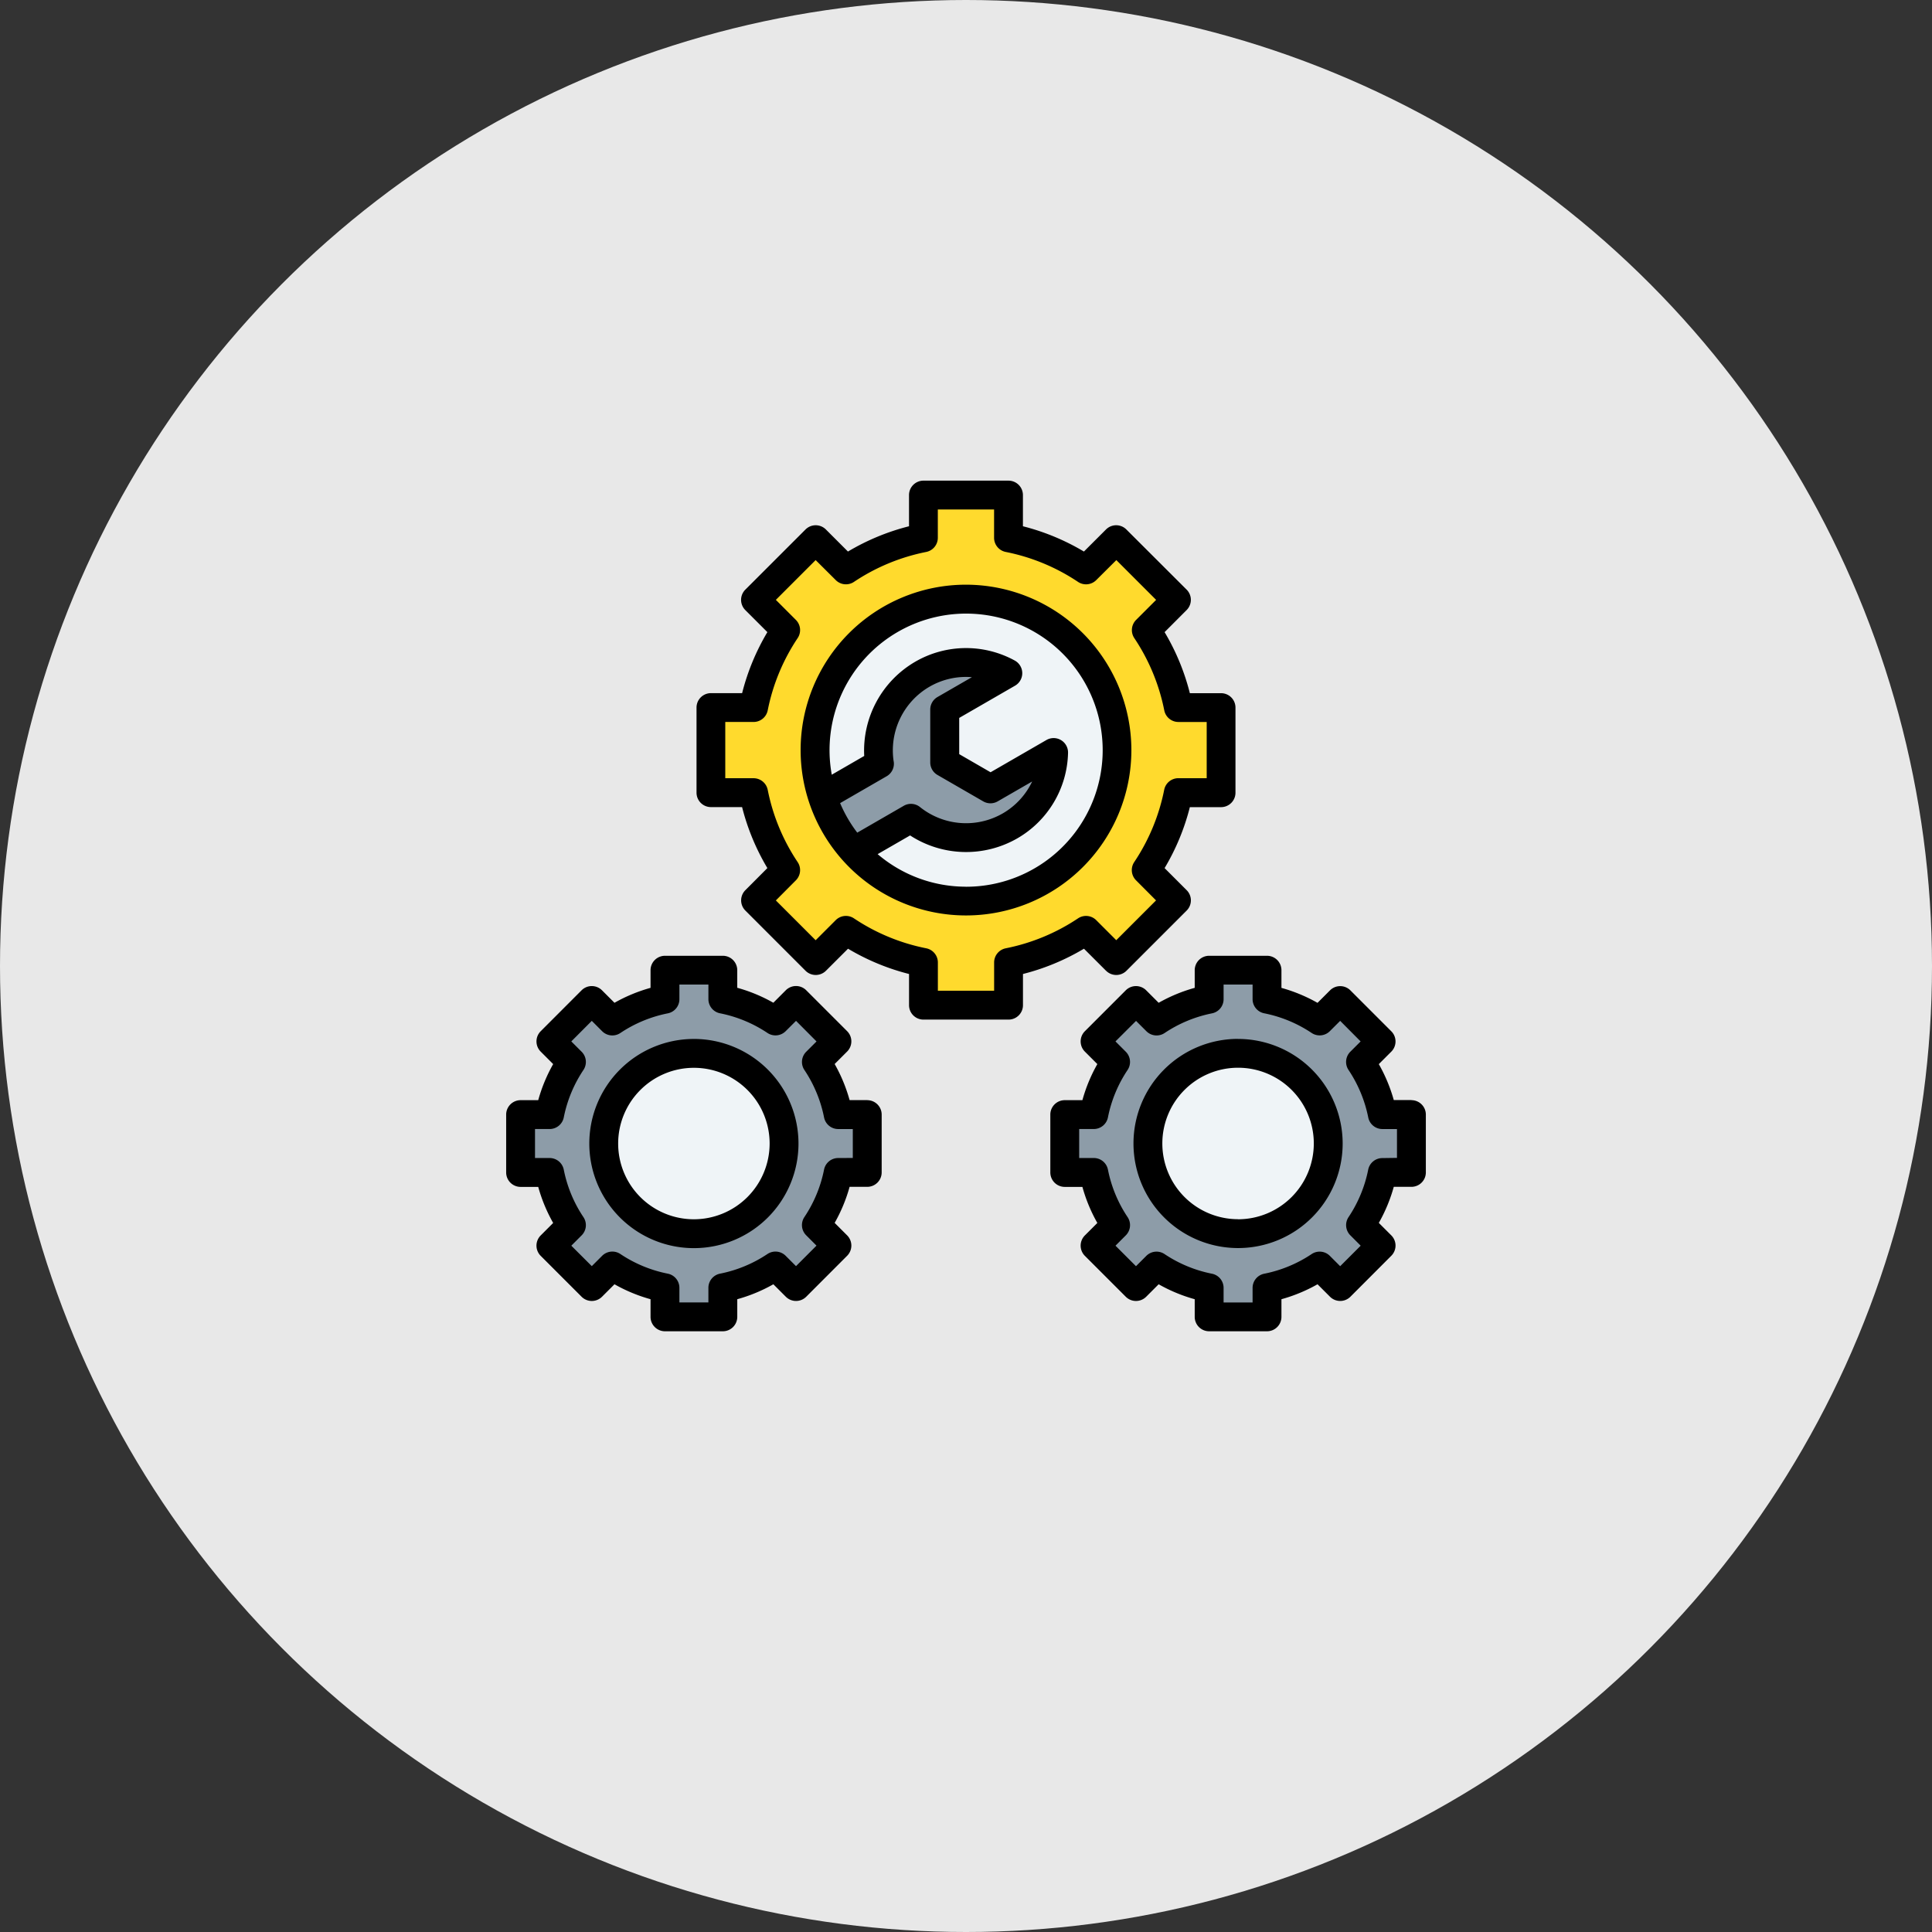 <svg xmlns="http://www.w3.org/2000/svg" width="125" height="125" viewBox="0 0 125 125">
  <rect x="0" y="0" width="125" height="125" fill="#333333" stroke="none"/>
  <g id="Group_1121565" data-name="Group 1121565" transform="translate(-895 -878.081)">
    <circle id="Ellipse_11954" data-name="Ellipse 11954" cx="62.5" cy="62.5" r="62.5" transform="translate(895 878.081)" fill="#e8e8e8"/>
    <g id="Group_1120882" data-name="Group 1120882" transform="translate(0 -21.851)">
      <g id="Group_1120880" data-name="Group 1120880" transform="translate(926.749 910.881)">
        <g id="Group_1120879" data-name="Group 1120879" transform="translate(1.933 21.082)">
          <g id="Group_1120876" data-name="Group 1120876" transform="translate(12.317 0)">
            <path id="Path_918845" data-name="Path 918845" d="M128.317,28.148h5.507v2.763a13.931,13.931,0,0,1,5.013,2.077l1.955-1.955,3.894,3.894-1.955,1.955a13.93,13.93,0,0,1,2.077,5.012h2.763V47.4h-2.763a13.931,13.931,0,0,1-2.077,5.013l1.955,1.955-3.894,3.894-1.955-1.955a13.931,13.931,0,0,1-5.013,2.078V61.15h-5.507V58.387A13.93,13.93,0,0,1,123.3,56.31l-1.955,1.955-3.894-3.894,1.955-1.955a13.928,13.928,0,0,1-2.077-5.013h-2.763V41.9h2.763a13.931,13.931,0,0,1,2.077-5.013l-1.955-1.955,3.894-3.894,1.955,1.955a13.933,13.933,0,0,1,5.013-2.077Z" transform="translate(-114.569 -28.148)" fill="#ffda2d" fill-rule="evenodd"/>
            <circle id="Ellipse_12024" data-name="Ellipse 12024" cx="9.77" cy="9.77" r="9.77" transform="translate(6.731 6.731)" fill="#eff4f7"/>
            <path id="Path_918846" data-name="Path 918846" d="M182.062,131.086a5.668,5.668,0,0,0,9.226-4.258l-4.078,2.355-2.962-1.71v-3.421l4.078-2.354a5.667,5.667,0,0,0-8.3,5.86l-3.7,2.135a9.863,9.863,0,0,0,2.037,3.529Z" transform="translate(-169.122 -110.176)" fill="#8d9ca8" fill-rule="evenodd"/>
          </g>
          <g id="Group_1120877" data-name="Group 1120877" transform="translate(35.208 30.74)">
            <path id="Path_918847" data-name="Path 918847" d="M320.112,291.621h3.743V293.5a9.468,9.468,0,0,1,3.406,1.412l1.329-1.329,2.646,2.647-1.329,1.328a9.47,9.47,0,0,1,1.412,3.406H333.2v3.743h-1.878a9.467,9.467,0,0,1-1.412,3.407l1.329,1.329-2.646,2.646-1.328-1.328a9.467,9.467,0,0,1-3.406,1.412v1.878h-3.743v-1.878a9.468,9.468,0,0,1-3.407-1.412l-1.328,1.328-2.646-2.647,1.328-1.328a9.468,9.468,0,0,1-1.412-3.407h-1.878v-3.743h1.878a9.468,9.468,0,0,1,1.412-3.406l-1.329-1.329,2.647-2.646,1.329,1.328a9.47,9.47,0,0,1,3.407-1.412Z" transform="translate(-310.769 -291.621)" fill="#8d9ca8" fill-rule="evenodd"/>
            <circle id="Ellipse_12025" data-name="Ellipse 12025" cx="5.834" cy="5.834" r="5.834" transform="translate(2.955 11.214) rotate(-45)" fill="#eff4f7"/>
          </g>
          <g id="Group_1120878" data-name="Group 1120878" transform="translate(0 30.74)">
            <path id="Path_918848" data-name="Path 918848" d="M18.343,291.621h3.743V293.5a9.468,9.468,0,0,1,3.407,1.412l1.329-1.329,2.647,2.647-1.328,1.328a9.47,9.47,0,0,1,1.412,3.406h1.878v3.743H29.551a9.467,9.467,0,0,1-1.412,3.407l1.328,1.329-2.647,2.646-1.328-1.328a9.468,9.468,0,0,1-3.407,1.412v1.878H18.343v-1.878a9.468,9.468,0,0,1-3.407-1.412l-1.328,1.328-2.647-2.646,1.328-1.328a9.468,9.468,0,0,1-1.412-3.407H9v-3.743h1.878a9.468,9.468,0,0,1,1.412-3.406l-1.329-1.329,2.647-2.647,1.329,1.328a9.47,9.47,0,0,1,3.407-1.412Z" transform="translate(-9 -291.621)" fill="#8d9ca8" fill-rule="evenodd"/>
            <circle id="Ellipse_12026" data-name="Ellipse 12026" cx="5.834" cy="5.834" r="5.834" transform="matrix(1, -0.022, 0.022, 1, 5.267, 5.516)" fill="#eff4f7"/>
          </g>
        </g>
        <path id="Path_918849" data-name="Path 918849" d="M13.146,67.938a4.9,4.9,0,1,1,4.9-4.9,4.906,4.906,0,0,1-4.9,4.9Zm0-11.667a6.767,6.767,0,1,0,6.767,6.767A6.774,6.774,0,0,0,13.146,56.27Zm10.281,7.7V62.1h-.945a.933.933,0,0,1-.914-.751,8.51,8.51,0,0,0-1.273-3.071.932.932,0,0,1,.117-1.178l.668-.668L19.754,55.1l-.669.667a.933.933,0,0,1-1.178.117,8.506,8.506,0,0,0-3.071-1.273.933.933,0,0,1-.751-.914v-.945H12.208V53.7a.932.932,0,0,1-.75.914,8.5,8.5,0,0,0-3.071,1.273.933.933,0,0,1-1.178-.117L6.54,55.1,5.214,56.43l.668.668A.933.933,0,0,1,6,58.277a8.5,8.5,0,0,0-1.273,3.071.934.934,0,0,1-.916.751H2.866v1.876H3.81a.933.933,0,0,1,.916.75A8.483,8.483,0,0,0,6,67.8a.932.932,0,0,1-.117,1.178l-.668.669L6.54,70.97l.669-.669a.935.935,0,0,1,1.178-.117,8.493,8.493,0,0,0,3.071,1.273.934.934,0,0,1,.75.916v.944h1.876v-.944a.935.935,0,0,1,.751-.916,8.488,8.488,0,0,0,3.071-1.273.934.934,0,0,1,1.178.117l.669.669,1.325-1.327-.667-.669a.932.932,0,0,1-.117-1.178,8.494,8.494,0,0,0,1.273-3.071.932.932,0,0,1,.914-.75Zm.933-3.743H23.22a10.324,10.324,0,0,0-.967-2.335l.807-.807a.933.933,0,0,0,0-1.319l-2.647-2.647a.933.933,0,0,0-1.32,0l-.807.808a10.327,10.327,0,0,0-2.335-.968V51.823a.933.933,0,0,0-.934-.933H11.275a.934.934,0,0,0-.934.933v1.141a10.392,10.392,0,0,0-2.333.967L7.2,53.123a.935.935,0,0,0-1.321,0L3.234,55.771a.933.933,0,0,0,0,1.319l.807.807a10.344,10.344,0,0,0-.967,2.335H1.933A.933.933,0,0,0,1,61.166v3.743a.934.934,0,0,0,.934.934H3.074a10.336,10.336,0,0,0,.967,2.333l-.807.807a.934.934,0,0,0,0,1.321L5.88,72.95a.935.935,0,0,0,1.321,0l.807-.807a10.331,10.331,0,0,0,2.333.967v1.141a.934.934,0,0,0,.934.933h3.743a.933.933,0,0,0,.934-.933V73.11a10.324,10.324,0,0,0,2.335-.967l.807.807a.934.934,0,0,0,1.319,0L23.06,70.3a.935.935,0,0,0,0-1.321l-.807-.807a10.336,10.336,0,0,0,.967-2.333h1.141a.934.934,0,0,0,.934-.934V61.166a.933.933,0,0,0-.934-.934Zm23.994,7.705a4.9,4.9,0,1,1,4.9-4.9A4.906,4.906,0,0,1,48.355,67.938Zm0-11.667a6.767,6.767,0,1,0,6.767,6.767A6.775,6.775,0,0,0,48.355,56.27Zm10.281,7.7V62.1h-.945a.933.933,0,0,1-.914-.751A8.54,8.54,0,0,0,55.5,58.277a.934.934,0,0,1,.115-1.178l.668-.668L54.96,55.1l-.668.667a.932.932,0,0,1-1.177.117,8.506,8.506,0,0,0-3.071-1.273.933.933,0,0,1-.751-.914v-.945H47.417V53.7a.932.932,0,0,1-.75.914A8.5,8.5,0,0,0,43.6,55.888a.933.933,0,0,1-1.178-.117l-.669-.668L40.422,56.43l.668.668a.935.935,0,0,1,.117,1.178,8.491,8.491,0,0,0-1.273,3.071.934.934,0,0,1-.916.751h-.944v1.876h.944a.933.933,0,0,1,.916.75A8.476,8.476,0,0,0,41.208,67.8a.935.935,0,0,1-.117,1.178l-.668.669,1.326,1.327.669-.669a.933.933,0,0,1,1.177-.117,8.5,8.5,0,0,0,3.072,1.273.934.934,0,0,1,.75.916v.944h1.876v-.944a.935.935,0,0,1,.751-.916,8.488,8.488,0,0,0,3.071-1.273.931.931,0,0,1,1.177.117l.668.669,1.327-1.327-.668-.669A.934.934,0,0,1,55.5,67.8a8.521,8.521,0,0,0,1.273-3.071.932.932,0,0,1,.914-.75Zm.933-3.743H58.428A10.353,10.353,0,0,0,57.46,57.9l.807-.807a.931.931,0,0,0,0-1.319l-2.646-2.647a.933.933,0,0,0-1.319,0l-.807.808a10.316,10.316,0,0,0-2.335-.968V51.823a.933.933,0,0,0-.934-.933H46.483a.933.933,0,0,0-.934.933v1.141a10.338,10.338,0,0,0-2.333.967l-.807-.807a.935.935,0,0,0-1.321,0l-2.646,2.647a.933.933,0,0,0,0,1.319l.807.807a10.291,10.291,0,0,0-.967,2.335H37.141a.933.933,0,0,0-.934.934v3.743a.934.934,0,0,0,.934.934h1.141a10.283,10.283,0,0,0,.967,2.333l-.807.807a.934.934,0,0,0,0,1.321l2.646,2.646a.935.935,0,0,0,1.321,0l.807-.807a10.331,10.331,0,0,0,2.333.967v1.141a.933.933,0,0,0,.934.933h3.743a.933.933,0,0,0,.934-.933V73.11a10.345,10.345,0,0,0,2.335-.967l.807.807a.934.934,0,0,0,1.319,0L58.267,70.3a.932.932,0,0,0,0-1.321l-.807-.807a10.334,10.334,0,0,0,.968-2.333h1.141a.934.934,0,0,0,.934-.934V61.166A.933.933,0,0,0,59.569,60.232ZM30.751,46.42a8.8,8.8,0,0,1-5.717-2.106l2.1-1.211a6.648,6.648,0,0,0,6.919.2,6.557,6.557,0,0,0,3.3-5.538.932.932,0,0,0-1.4-.834l-3.612,2.085-2.029-1.172V35.5l3.612-2.085a.933.933,0,0,0-.022-1.629,6.559,6.559,0,0,0-6.446.085,6.649,6.649,0,0,0-3.29,6.09l-2.1,1.213a8.836,8.836,0,1,1,8.692,7.249Zm-4.676-8.1a.934.934,0,0,1-.456.953l-3.013,1.74a8.839,8.839,0,0,0,1.109,1.91l3.009-1.737a.931.931,0,0,1,1.052.082,4.765,4.765,0,0,0,5.341.417,4.714,4.714,0,0,0,1.915-2.072L32.8,40.9a.934.934,0,0,1-.933,0l-2.962-1.71a.934.934,0,0,1-.467-.808V34.958a.935.935,0,0,1,.467-.809l2.228-1.285a4.71,4.71,0,0,0-2.751.622,4.763,4.763,0,0,0-2.31,4.834ZM30.751,26.88a10.7,10.7,0,1,0,10.7,10.7,10.715,10.715,0,0,0-10.7-10.7Zm2.57,23.526a.934.934,0,0,0-.75.916v1.83h-3.64v-1.83a.935.935,0,0,0-.751-.916A12.937,12.937,0,0,1,23.5,48.468a.933.933,0,0,0-1.177.115l-1.3,1.3-2.574-2.574,1.294-1.3a.934.934,0,0,0,.117-1.179,12.916,12.916,0,0,1-1.938-4.676.934.934,0,0,0-.916-.752h-1.83v-3.64h1.83a.934.934,0,0,0,.916-.751,12.932,12.932,0,0,1,1.938-4.676.933.933,0,0,0-.117-1.178l-1.294-1.295,2.574-2.574,1.3,1.294A.932.932,0,0,0,23.5,26.7a12.93,12.93,0,0,1,4.677-1.938.935.935,0,0,0,.751-.916v-1.83h3.64v1.829a.934.934,0,0,0,.751.916A12.938,12.938,0,0,1,38,26.7a.933.933,0,0,0,1.178-.117l1.3-1.294,2.574,2.574-1.295,1.295a.935.935,0,0,0-.117,1.178,12.937,12.937,0,0,1,1.939,4.676.933.933,0,0,0,.914.751h1.831V39.4H44.488a.932.932,0,0,0-.914.752,12.944,12.944,0,0,1-1.939,4.676.935.935,0,0,0,.117,1.179l1.295,1.3-2.574,2.574-1.3-1.3A.933.933,0,0,0,38,48.468,12.947,12.947,0,0,1,33.321,50.406Zm6.49,1.453-1.428-1.427a14.788,14.788,0,0,1-3.946,1.636v2.017a.933.933,0,0,1-.934.934H28a.933.933,0,0,1-.934-.934V52.068a14.8,14.8,0,0,1-3.947-1.636L21.69,51.859a.937.937,0,0,1-1.321,0l-3.893-3.895a.932.932,0,0,1,0-1.319L17.9,45.216a14.778,14.778,0,0,1-1.636-3.946H14.249a.933.933,0,0,1-.933-.933V34.83a.933.933,0,0,1,.933-.933h2.017A14.767,14.767,0,0,1,17.9,29.95l-1.428-1.427a.935.935,0,0,1,0-1.321l3.894-3.893a.933.933,0,0,1,1.321,0l1.427,1.427A14.8,14.8,0,0,1,27.064,23.1V21.083A.934.934,0,0,1,28,20.149H33.5a.934.934,0,0,1,.934.934V23.1a14.811,14.811,0,0,1,3.946,1.636l1.428-1.427a.931.931,0,0,1,1.32,0L45.026,27.2a.935.935,0,0,1,0,1.321L43.6,29.95A14.728,14.728,0,0,1,45.234,33.9h2.019a.933.933,0,0,1,.933.933v5.507a.933.933,0,0,1-.933.933H45.234A14.736,14.736,0,0,1,43.6,45.217l1.428,1.428a.933.933,0,0,1,0,1.319l-3.895,3.895a.934.934,0,0,1-1.319,0Z" fill-rule="evenodd"/>
      </g>
      <rect id="Rectangle_410808" data-name="Rectangle 410808" width="85" height="85" transform="translate(915.326 920)" fill="none"/>
    </g>
  </g>
</svg>
